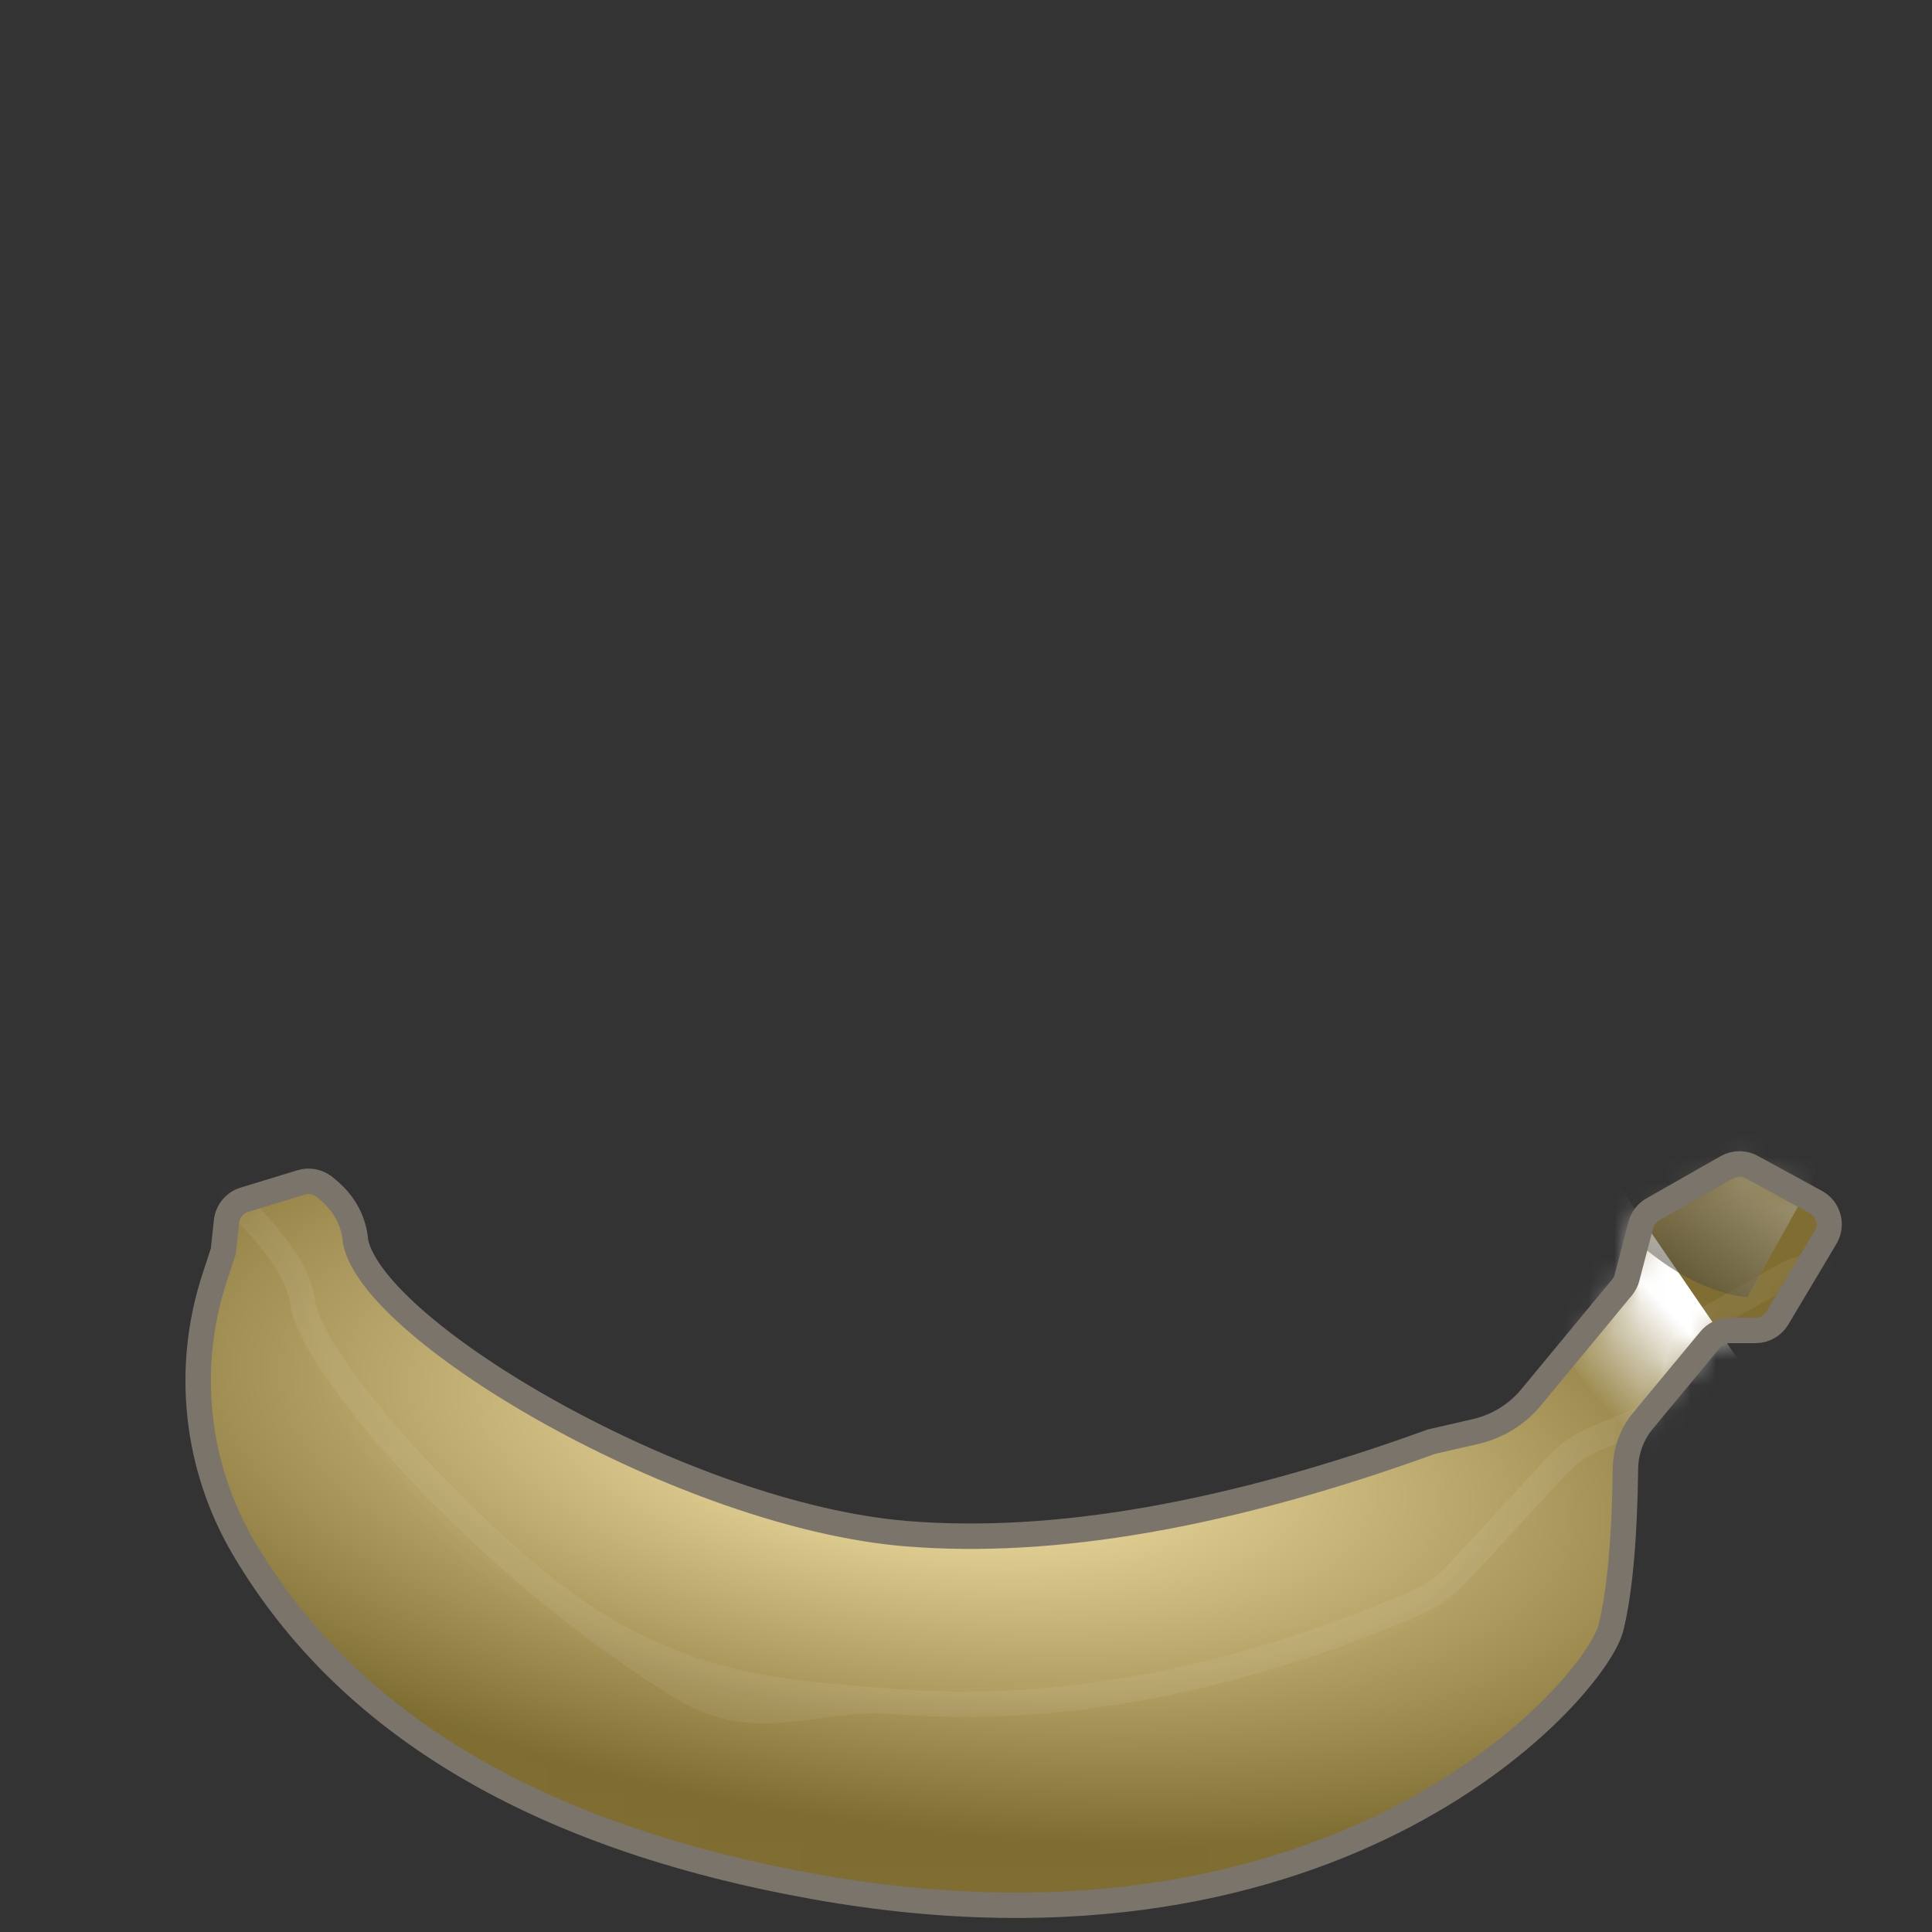 <?xml version="1.0" encoding="UTF-8"?>
<svg width="76px" height="76px" viewBox="0 0 76 76" version="1.1" xmlns="http://www.w3.org/2000/svg" xmlns:xlink="http://www.w3.org/1999/xlink">
    <rect x="0" y="0" width="76" height="76" fill="#333333" stroke="none"/>
    <title>icon</title>
    <defs>
        <radialGradient cx="44.936%" cy="34.28%" fx="44.936%" fy="34.28%" r="46.832%" gradientTransform="translate(0.449,0.343),scale(0.449,1),rotate(96.816),scale(1,2.807),translate(-0.449,-0.343)" id="radialGradient-1">
            <stop stop-color="#FFFFFF" stop-opacity="0.5" offset="0%"></stop>
            <stop stop-color="#000000" stop-opacity="0.5" offset="100%"></stop>
        </radialGradient>
        <path d="M5.745,1.676 C6.503,2.257 6.917,2.979 6.987,3.843 C7.703,7.415 19.933,14.616 28.649,15.33 C34.459,15.805 41.347,14.599 49.311,11.711 L49.311,11.711 L51.048,11.312 C51.906,11.115 52.675,10.641 53.235,9.962 L56.808,5.64 C56.9,5.528 56.968,5.397 57.004,5.255 L57.543,3.191 C57.611,2.929 57.782,2.707 58.016,2.574 L60.931,0.916 C61.232,0.745 61.6,0.741 61.904,0.907 L64.431,2.285 C64.916,2.549 65.095,3.156 64.831,3.641 C64.825,3.653 64.818,3.664 64.811,3.675 L62.917,6.85 C62.736,7.152 62.41,7.337 62.058,7.337 L61.044,7.337 C60.746,7.337 60.464,7.47 60.274,7.699 L57.632,10.887 C57.194,11.415 56.951,12.076 56.942,12.761 C56.905,15.56 56.714,17.65 56.37,19.032 C55.792,21.356 45.878,32.936 25.065,29.22 C14.183,27.277 6.696,22.847 2.606,15.931 C0.699,12.707 0.275,8.818 1.443,5.26 L1.785,4.217 L1.785,4.217 L1.911,3.044 C1.954,2.646 2.23,2.312 2.613,2.195 L4.844,1.513 C5.153,1.419 5.488,1.479 5.745,1.676 Z" id="path-2"></path>
        <linearGradient x1="62.101%" y1="50%" x2="37.088%" y2="78.4%" id="linearGradient-4">
            <stop stop-color="#FFFFFF" offset="0%"></stop>
            <stop stop-color="#FFFFFF" stop-opacity="0" offset="100%"></stop>
        </linearGradient>
        <linearGradient x1="61.809%" y1="23.47%" x2="18.998%" y2="79.138%" id="linearGradient-5">
            <stop stop-color="#FFFFFF" stop-opacity="0.5" offset="0%"></stop>
            <stop stop-color="#000000" stop-opacity="0.5" offset="100%"></stop>
        </linearGradient>
        <path d="M57.176,3.668 C58.786,5.105 60.307,5.891 61.738,6.027 L64.764,0.617 L59.585,-3 C56.369,0.009 55.566,2.232 57.176,3.668 Z" id="path-6"></path>
    </defs>
    <g id="💎-Icons" stroke="none" stroke-width="1" fill="none" fill-rule="evenodd">
        <g id="Artboard" transform="translate(-186, -172)">
            <g id="Group" transform="translate(186, 172)">
                <g id="Group-2" transform="translate(7, 45)">
                    <g id="Path-124">
                        <mask id="mask-3" fill="white">
                            <use xlink:href="#path-2"></use>
                        </mask>
                        <g id="Path-123">
                            <use fill="#FEDA63" xlink:href="#path-2"></use>
                            <use fill="url(#radialGradient-1)" style="mix-blend-mode: overlay;" xlink:href="#path-2"></use>
                        </g>
                        <path d="M0.836,1.989 C1.202,1.873 1.612,1.898 1.98,2.089 C4.003,3.95 4.829,5.3 4.929,6.357 C5.44,8.809 8.328,13.976 13.819,17.684 C17.431,20.123 22.174,21.929 28.127,21.929 C37.621,21.929 44.527,20.691 48.829,18.171 C49.298,17.897 49.724,17.554 50.092,17.155 L50.092,17.155 L54.229,12.67 C54.672,12.191 55.214,11.813 55.817,11.563 L55.817,11.563 L58.206,10.576 L59.083,8.022 C59.186,7.629 59.444,7.296 59.797,7.097 L59.797,7.097 L63.349,5.098 C63.798,4.845 64.344,4.841 64.797,5.085 L64.797,5.085 L67.98,6.802 C68.344,6.999 68.594,7.324 68.704,7.692 C68.816,8.064 68.784,8.478 68.581,8.846 L68.581,8.846 L66.209,12.782 C65.937,13.233 65.45,13.508 64.924,13.508 L64.924,13.508 L63.558,13.508 L59.932,17.559 C59.562,18.001 59.356,18.558 59.349,19.135 C59.31,22.5 59.079,25.006 58.664,26.654 C58.223,28.409 54.267,35.643 44.948,39.498 C39.719,41.661 32.797,42.762 23.866,41.183 C16.666,39.911 10.791,37.588 6.235,34.227 C1.652,30.846 -1.602,26.415 -3.527,20.932 C-4.516,18.114 -4.543,15.048 -3.603,12.213 L-3.603,12.213 L-2.74,9.609 L-2.527,7.644 L-0.044,2.727 C0.148,2.359 0.47,2.104 0.836,1.989 Z" id="Path-123" stroke="#FFFFFF" fill="#000000" opacity="0.079" mask="url(#mask-3)"></path>
                        <polygon id="Path-2" fill="url(#linearGradient-4)" style="mix-blend-mode: overlay;" mask="url(#mask-3)" points="52 4.693 57.912 13 62.636 10.321 55.562 0"></polygon>
                        <path d="M-2.819,6.972 L-2.897,7.141 C-2.967,7.313 -3.013,7.495 -3.033,7.68 L-3.231,9.502 L-4.078,12.055 C-5.009,14.865 -5.026,17.898 -4.126,20.717 C0.118,34.016 8.8,39.029 23.779,41.676 C34.812,43.625 43.715,41.727 50.5,37.055 C55.11,33.88 58.501,29.354 59.149,26.776 C59.451,25.576 59.654,23.973 59.762,21.958 L59.803,21.07 C59.814,20.765 59.824,20.452 59.832,20.131 L59.849,19.141 C59.855,18.679 60.019,18.234 60.316,17.88 L63.558,14.008 L64.924,14.008 C65.625,14.008 66.275,13.641 66.637,13.041 L68.98,9.155 L69.016,9.093 C69.552,8.1 69.189,6.886 68.217,6.362 L65.035,4.645 C64.431,4.319 63.702,4.326 63.104,4.662 L59.552,6.661 C59.081,6.926 58.737,7.371 58.599,7.895 L58.015,10.114 L55.626,11.101 C54.956,11.379 54.354,11.798 53.862,12.331 L50.055,16.458 C49.571,16.983 48.98,17.397 48.323,17.675 C41.173,20.691 34.47,21.939 28.207,21.432 C23.846,21.079 19.286,21.026 13.927,16.411 L13.629,16.152 L13.026,15.616 L12.435,15.076 L11.859,14.533 L11.298,13.99 C11.206,13.899 11.115,13.809 11.024,13.718 L10.489,13.176 L9.972,12.638 C9.888,12.549 9.804,12.46 9.722,12.371 L9.236,11.842 C9.078,11.667 8.924,11.493 8.773,11.321 L8.333,10.809 C8.191,10.641 8.053,10.474 7.919,10.31 L7.53,9.823 C7.468,9.744 7.406,9.665 7.346,9.586 L7,9.124 C6.779,8.821 6.577,8.531 6.398,8.255 L6.145,7.852 C5.79,7.265 5.549,6.758 5.443,6.357 L5.42,6.261 L5.43,6.347 C5.324,5.052 4.389,3.63 2.674,1.979 C2.537,1.846 2.38,1.734 2.211,1.646 C1.231,1.135 0.023,1.516 -0.487,2.496 L-2.819,6.972 Z M1.749,2.533 C1.834,2.577 1.912,2.633 1.981,2.699 C3.535,4.196 4.352,5.439 4.434,6.429 C4.558,7.044 4.968,7.879 5.608,8.858 L5.896,9.286 L6.212,9.73 L6.554,10.189 L6.921,10.662 L7.313,11.147 C7.38,11.228 7.449,11.31 7.518,11.393 L7.945,11.894 L8.394,12.403 L8.864,12.921 C8.944,13.007 9.025,13.094 9.107,13.181 L9.607,13.707 L10.126,14.238 L10.663,14.77 L11.217,15.305 C11.31,15.394 11.405,15.483 11.5,15.572 L12.077,16.107 C12.175,16.196 12.273,16.284 12.371,16.373 L12.97,16.904 C13.071,16.993 13.173,17.081 13.275,17.168 L13.893,17.693 C13.997,17.78 14.102,17.867 14.207,17.954 L14.843,18.469 C14.949,18.555 15.057,18.64 15.164,18.724 L15.815,19.227 C15.924,19.311 16.034,19.393 16.144,19.476 L16.808,19.964 C16.919,20.044 17.031,20.124 17.143,20.203 L17.817,20.673 L18.498,21.129 C18.612,21.204 18.726,21.278 18.841,21.351 L19.529,21.784 C22.75,23.764 25.093,22.183 28.127,22.429 C34.559,22.95 41.421,21.672 48.712,18.596 C49.501,18.263 50.209,17.765 50.789,17.136 L54.597,13.009 C54.99,12.583 55.472,12.247 56.008,12.025 L58.397,11.038 C58.686,10.918 58.902,10.671 58.982,10.368 L59.566,8.149 C59.635,7.888 59.807,7.665 60.043,7.532 L63.594,5.534 C63.893,5.365 64.258,5.362 64.56,5.525 L67.742,7.242 C68.228,7.504 68.41,8.111 68.147,8.597 L65.781,12.524 C65.6,12.824 65.275,13.008 64.924,13.008 L63.558,13.008 C63.262,13.008 62.981,13.139 62.791,13.366 L59.549,17.238 C59.105,17.769 58.857,18.437 58.849,19.129 C58.843,19.626 58.834,20.104 58.819,20.563 L58.786,21.455 C58.779,21.6 58.772,21.742 58.765,21.882 L58.714,22.699 C58.705,22.831 58.695,22.96 58.685,23.088 L58.618,23.828 C58.509,24.901 58.363,25.802 58.18,26.533 L58.157,26.617 L58.095,26.809 L58.013,27.03 C57.998,27.069 57.981,27.109 57.964,27.151 L57.85,27.412 C57.829,27.458 57.807,27.504 57.784,27.552 L57.637,27.85 C57.611,27.902 57.584,27.955 57.555,28.008 L57.375,28.34 L57.171,28.692 C57.136,28.752 57.099,28.813 57.061,28.875 L56.823,29.254 C56.781,29.319 56.739,29.384 56.695,29.45 L56.422,29.853 L56.124,30.27 C55.918,30.552 55.695,30.843 55.456,31.139 L55.085,31.589 C50.607,36.876 40.977,43.699 23.953,40.691 C9.33,38.107 0.955,33.348 -3.173,20.413 C-4.009,17.795 -3.993,14.979 -3.129,12.37 L-2.249,9.716 L-2.039,7.788 C-2.026,7.665 -1.989,7.545 -1.932,7.434 L0.4,2.958 C0.655,2.468 1.259,2.277 1.749,2.533 Z" id="Path-123" fill="#FFFFFF" fill-rule="nonzero" style="mix-blend-mode: overlay;" opacity="0.245" mask="url(#mask-3)"></path>
                        <g id="Path-125" opacity="0.516" mask="url(#mask-3)">
                            <use fill="#958A76" xlink:href="#path-6"></use>
                            <use fill="url(#linearGradient-5)" xlink:href="#path-6"></use>
                        </g>
                    </g>
                    <path d="M5.745,1.676 C6.503,2.257 6.917,2.979 6.987,3.843 C7.703,7.415 19.933,14.616 28.649,15.33 C34.459,15.805 41.347,14.599 49.311,11.711 L49.311,11.711 L51.048,11.312 C51.906,11.115 52.675,10.641 53.235,9.962 L56.808,5.64 C56.9,5.528 56.968,5.397 57.004,5.255 L57.543,3.191 C57.611,2.929 57.782,2.707 58.016,2.574 L60.931,0.916 C61.232,0.745 61.6,0.741 61.904,0.907 L64.431,2.285 C64.916,2.549 65.095,3.156 64.831,3.641 C64.825,3.653 64.818,3.664 64.811,3.675 L62.917,6.85 C62.736,7.152 62.41,7.337 62.058,7.337 L61.044,7.337 C60.746,7.337 60.464,7.47 60.274,7.699 L57.632,10.887 C57.194,11.415 56.951,12.076 56.942,12.761 C56.905,15.56 56.714,17.65 56.37,19.032 C55.792,21.356 45.878,32.936 25.065,29.22 C14.183,27.277 6.696,22.847 2.606,15.931 C0.699,12.707 0.275,8.818 1.443,5.26 L1.785,4.217 L1.785,4.217 L1.911,3.044 C1.954,2.646 2.23,2.312 2.613,2.195 L4.844,1.513 C5.153,1.419 5.488,1.479 5.745,1.676 Z" id="Path-123" stroke="#7A746A"></path>
                </g>
            </g>
        </g>
    </g>
</svg>